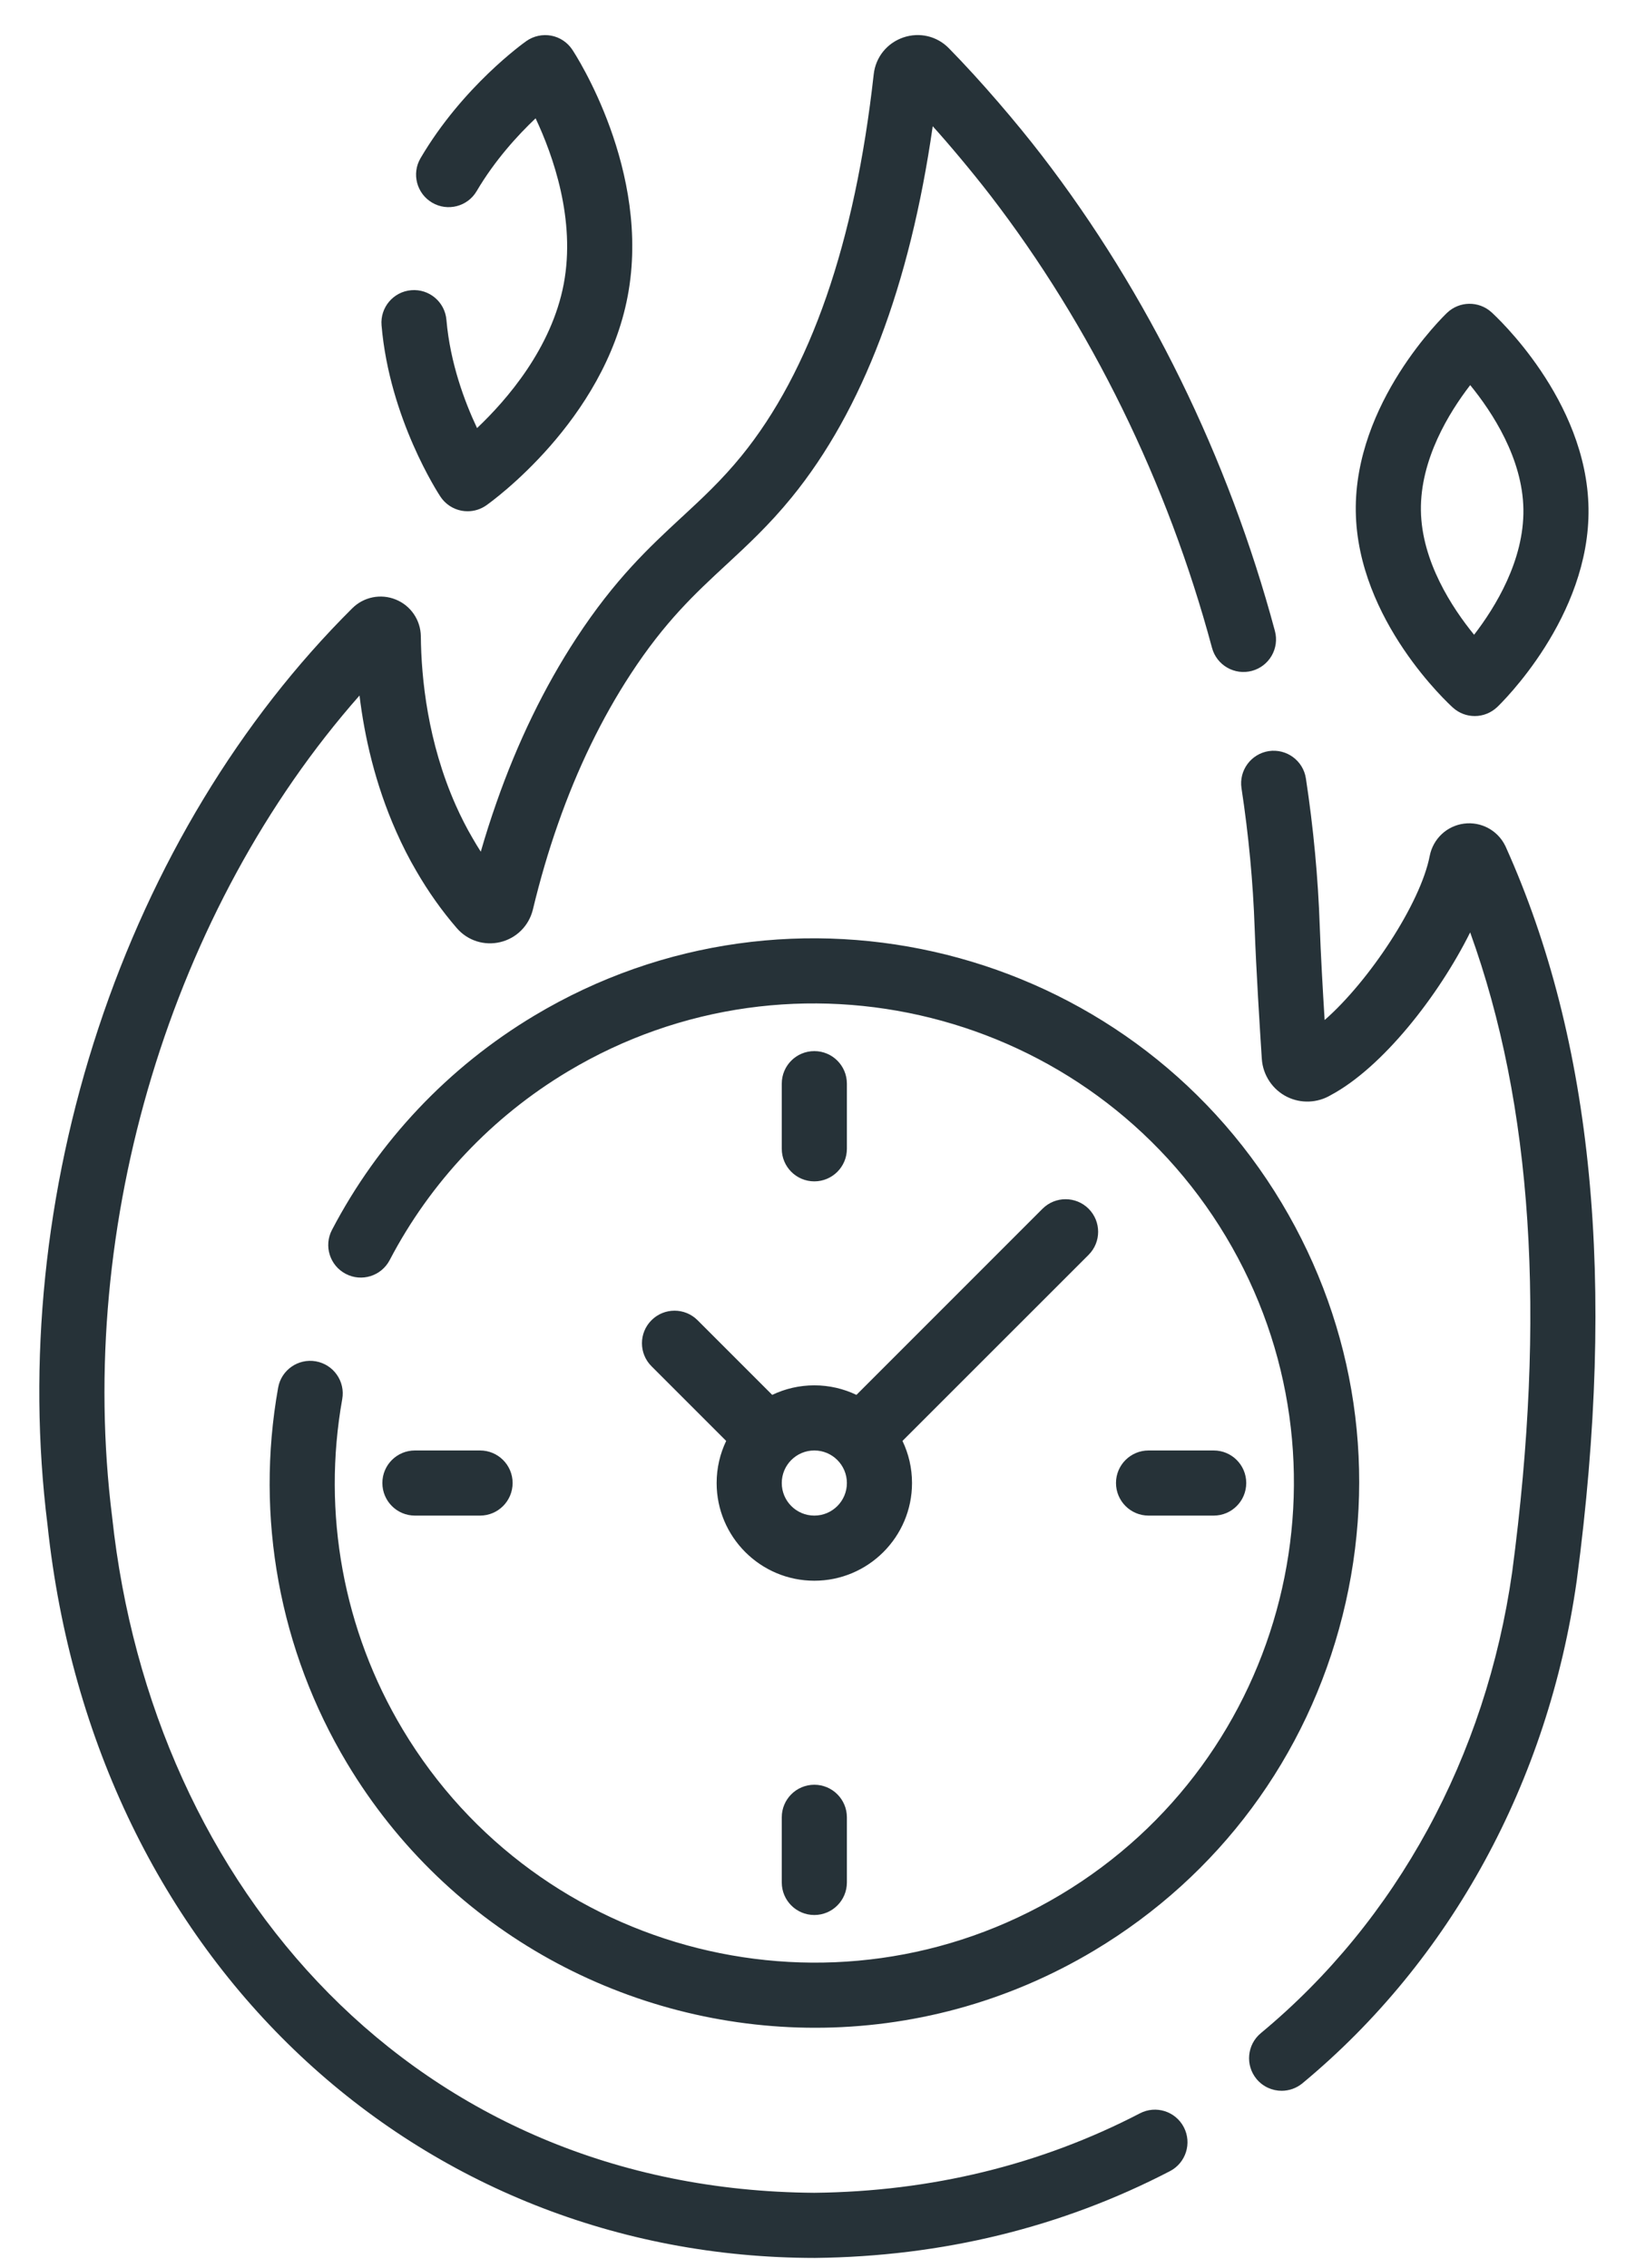 <svg width="38" height="53" viewBox="0 0 38 53" fill="none" xmlns="http://www.w3.org/2000/svg">
<path fill-rule="evenodd" clip-rule="evenodd" d="M19.03 51.245C21.763 51.216 24.324 50.591 26.64 49.388C27.013 49.194 27.472 49.339 27.666 49.712C27.86 50.085 27.715 50.545 27.342 50.739C24.812 52.053 22.021 52.735 19.046 52.767C9.812 52.765 2.202 45.887 1.111 35.642C0.635 31.837 1.046 27.82 2.3 24.027C3.561 20.213 5.612 16.82 8.232 14.216C8.498 13.95 8.898 13.868 9.249 14.011C9.6 14.153 9.83 14.491 9.835 14.87C9.845 15.855 9.995 17.338 10.65 18.816C10.771 19.088 10.904 19.349 11.046 19.591C11.107 19.698 11.171 19.802 11.236 19.904C11.349 19.511 11.471 19.131 11.603 18.755C12.095 17.348 12.722 16.056 13.466 14.918C14.374 13.531 15.168 12.795 15.936 12.083L15.937 12.083L15.937 12.083C16.414 11.641 16.864 11.224 17.325 10.659C18.94 8.676 19.981 5.674 20.419 1.736C20.464 1.336 20.729 1.007 21.109 0.876C21.489 0.746 21.899 0.843 22.178 1.13C22.926 1.892 23.762 2.872 24.346 3.631C26.822 6.847 28.707 10.69 29.795 14.746C29.904 15.152 29.663 15.569 29.258 15.678C28.852 15.787 28.434 15.546 28.325 15.14C27.288 11.277 25.495 7.618 23.14 4.56C22.705 3.997 22.161 3.35 21.798 2.95C21.263 6.678 20.157 9.592 18.505 11.62C17.978 12.267 17.467 12.74 16.974 13.197L16.974 13.197L16.971 13.2L16.97 13.2C16.238 13.879 15.545 14.52 14.74 15.751C14.063 16.786 13.491 17.966 13.039 19.259C12.816 19.894 12.624 20.548 12.453 21.258C12.36 21.637 12.068 21.927 11.691 22.017C11.315 22.107 10.925 21.981 10.674 21.688C10.326 21.286 10.008 20.837 9.73 20.356C9.561 20.069 9.402 19.756 9.259 19.432C8.764 18.316 8.517 17.205 8.402 16.254C4.017 21.226 1.764 28.609 2.621 35.455C3.553 44.141 9.715 51.181 19.03 51.245ZM35.178 19.766C35.182 19.774 35.186 19.781 35.189 19.789C37.233 24.334 37.776 29.945 36.848 36.944C36.182 41.642 33.906 45.81 30.438 48.686C30.296 48.803 30.124 48.861 29.952 48.861C29.734 48.861 29.517 48.767 29.366 48.586C29.098 48.262 29.143 47.782 29.466 47.514C32.642 44.881 34.728 41.053 35.34 36.737C36.136 30.735 35.815 25.823 34.358 21.79C33.619 23.274 32.306 24.949 31.1 25.593C30.791 25.777 30.405 25.794 30.081 25.634C29.741 25.466 29.515 25.127 29.489 24.749C29.442 24.024 29.357 22.664 29.322 21.701C29.285 20.62 29.181 19.517 29.014 18.42C28.951 18.005 29.237 17.617 29.652 17.553C30.067 17.491 30.456 17.776 30.519 18.191C30.695 19.346 30.804 20.509 30.843 21.648C30.866 22.299 30.914 23.143 30.957 23.838C31.995 22.931 33.2 21.112 33.413 20.001C33.493 19.6 33.814 19.3 34.214 19.248C34.613 19.196 35.001 19.404 35.178 19.766ZM10.293 11.607C10.407 11.779 10.585 11.897 10.787 11.935C10.834 11.944 10.881 11.948 10.928 11.948C11.084 11.948 11.237 11.9 11.366 11.809C11.478 11.73 14.119 9.839 14.67 6.917C15.222 3.994 13.45 1.275 13.375 1.161C13.261 0.989 13.083 0.871 12.881 0.833C12.679 0.796 12.47 0.841 12.302 0.959C12.241 1.002 10.813 2.02 9.829 3.695C9.615 4.057 9.737 4.523 10.099 4.736C10.461 4.949 10.928 4.828 11.14 4.466C11.566 3.743 12.101 3.159 12.517 2.765C12.927 3.637 13.457 5.135 13.175 6.634C12.891 8.136 11.849 9.341 11.149 10.004C10.863 9.399 10.52 8.488 10.433 7.475C10.398 7.057 10.03 6.746 9.611 6.782C9.192 6.817 8.881 7.186 8.917 7.604C9.103 9.787 10.245 11.534 10.293 11.607ZM34.465 16.734C34.283 16.734 34.101 16.669 33.956 16.538C33.865 16.456 31.723 14.497 31.685 11.954C31.648 9.411 33.73 7.395 33.819 7.31C34.107 7.035 34.558 7.029 34.854 7.295C34.945 7.378 37.086 9.336 37.124 11.879C37.162 14.422 35.079 16.439 34.991 16.523C34.844 16.663 34.654 16.734 34.465 16.734ZM35.602 11.902C35.585 10.714 34.874 9.631 34.359 9C33.864 9.642 33.189 10.739 33.207 11.932C33.225 13.119 33.935 14.203 34.45 14.834C34.945 14.192 35.62 13.095 35.602 11.902ZM29.955 28.116C26.348 22.093 18.512 20.127 12.489 23.734C10.477 24.939 8.841 26.671 7.758 28.743C7.563 29.116 7.707 29.575 8.08 29.77C8.452 29.965 8.912 29.821 9.107 29.448C10.06 27.625 11.5 26.1 13.271 25.04C18.574 21.864 25.473 23.595 28.649 28.898C31.825 34.202 30.094 41.1 24.791 44.276C19.487 47.452 12.588 45.721 9.412 40.418C8.025 38.102 7.523 35.359 7.998 32.697C8.072 32.283 7.796 31.888 7.382 31.814C6.969 31.741 6.573 32.016 6.5 32.43C5.96 35.454 6.531 38.568 8.107 41.2C10.49 45.18 14.719 47.389 19.052 47.388C21.276 47.388 23.529 46.806 25.573 45.582C28.486 43.837 30.547 41.058 31.376 37.755C32.204 34.453 31.7 31.03 29.955 28.116ZM19.792 25.325V26.846C19.792 27.267 19.451 27.608 19.031 27.608C18.61 27.608 18.27 27.267 18.27 26.846V25.325C18.27 24.904 18.61 24.564 19.031 24.564C19.451 24.564 19.792 24.904 19.792 25.325ZM11.219 35.419C11.639 35.419 11.98 35.078 11.98 34.657C11.98 34.237 11.639 33.897 11.219 33.897H9.697C9.276 33.897 8.936 34.237 8.936 34.657C8.936 35.078 9.276 35.419 9.697 35.419H11.219ZM18.27 43.992V42.47C18.27 42.05 18.61 41.709 19.031 41.709C19.451 41.709 19.792 42.05 19.792 42.47V43.992C19.792 44.412 19.451 44.753 19.031 44.753C18.61 44.753 18.27 44.412 18.27 43.992ZM28.364 35.419C28.785 35.419 29.125 35.078 29.125 34.657C29.125 34.237 28.785 33.897 28.364 33.897H26.842C26.422 33.897 26.081 34.237 26.081 34.657C26.081 35.078 26.422 35.419 26.842 35.419H28.364ZM15.226 30.853C15.523 30.556 16.005 30.556 16.302 30.853L18.047 32.598C18.345 32.455 18.679 32.375 19.031 32.375C19.383 32.375 19.717 32.455 20.015 32.598L24.364 28.248C24.662 27.951 25.143 27.951 25.441 28.248C25.738 28.546 25.738 29.027 25.441 29.325L21.091 33.674C21.234 33.972 21.314 34.306 21.314 34.658C21.314 35.917 20.29 36.941 19.031 36.941C17.772 36.941 16.748 35.917 16.748 34.658C16.748 34.306 16.828 33.972 16.971 33.674L15.226 31.929C14.928 31.632 14.928 31.15 15.226 30.853ZM19.031 35.419C19.451 35.419 19.792 35.078 19.792 34.658C19.792 34.239 19.451 33.897 19.031 33.897C18.611 33.897 18.27 34.238 18.27 34.658C18.27 35.078 18.611 35.419 19.031 35.419Z" fill="#263238"/>
</svg>
